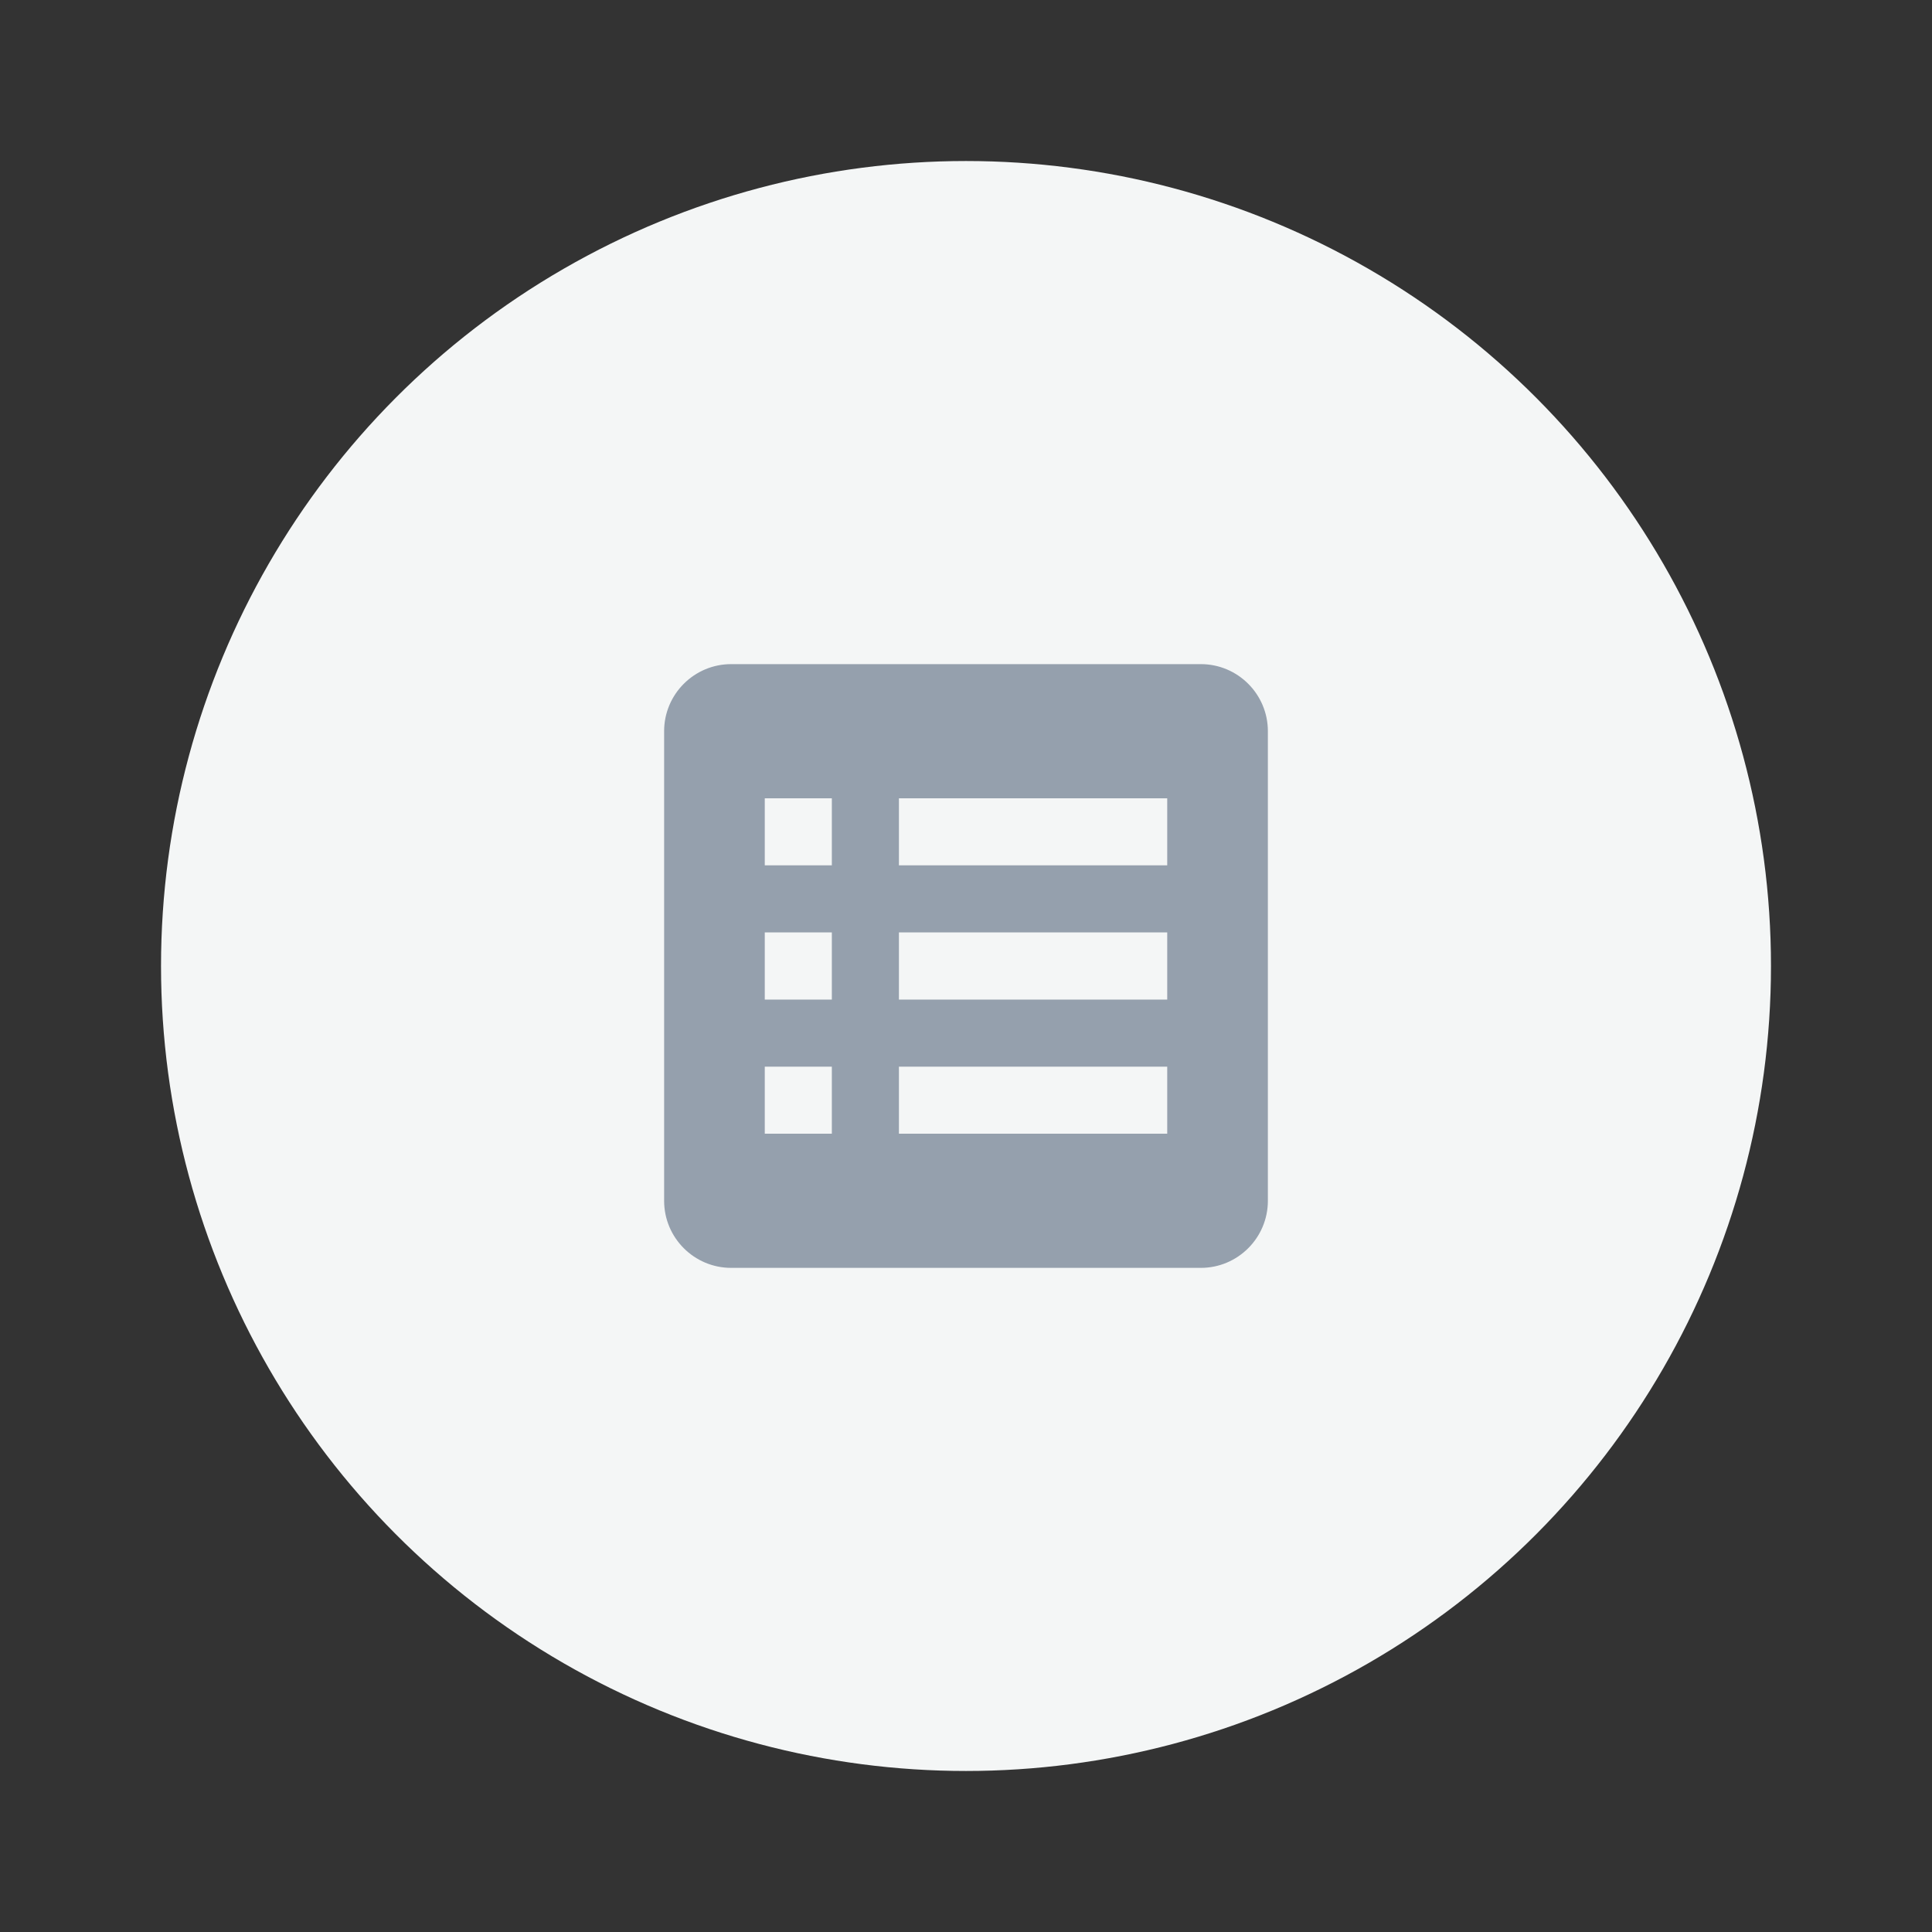 <svg width="32" height="32" viewBox="0 0 32 32" fill="none" xmlns="http://www.w3.org/2000/svg">
<rect x="0" y="0" width="32" height="32" fill="#333333" stroke="none"/>
<circle cx="16" cy="16" r="13.333" fill="#F4F6F6"/>
<path d="M11 12.111V19.889C11 20.502 11.498 21 12.111 21H19.889C20.502 21 21 20.502 21 19.889V12.111C21 11.498 20.502 11 19.889 11H12.111C11.498 11 11 11.498 11 12.111ZM14.889 13.222H19.333V14.333H14.889V13.222ZM14.889 15.444H19.333V16.556H14.889V15.444ZM14.889 17.667H19.333V18.778H14.889V17.667ZM12.667 13.222H13.778V14.333H12.667V13.222ZM12.667 15.444H13.778V16.556H12.667V15.444ZM12.667 17.667H13.778V18.778H12.667V17.667Z" fill="#95A0AD"/>
</svg>
